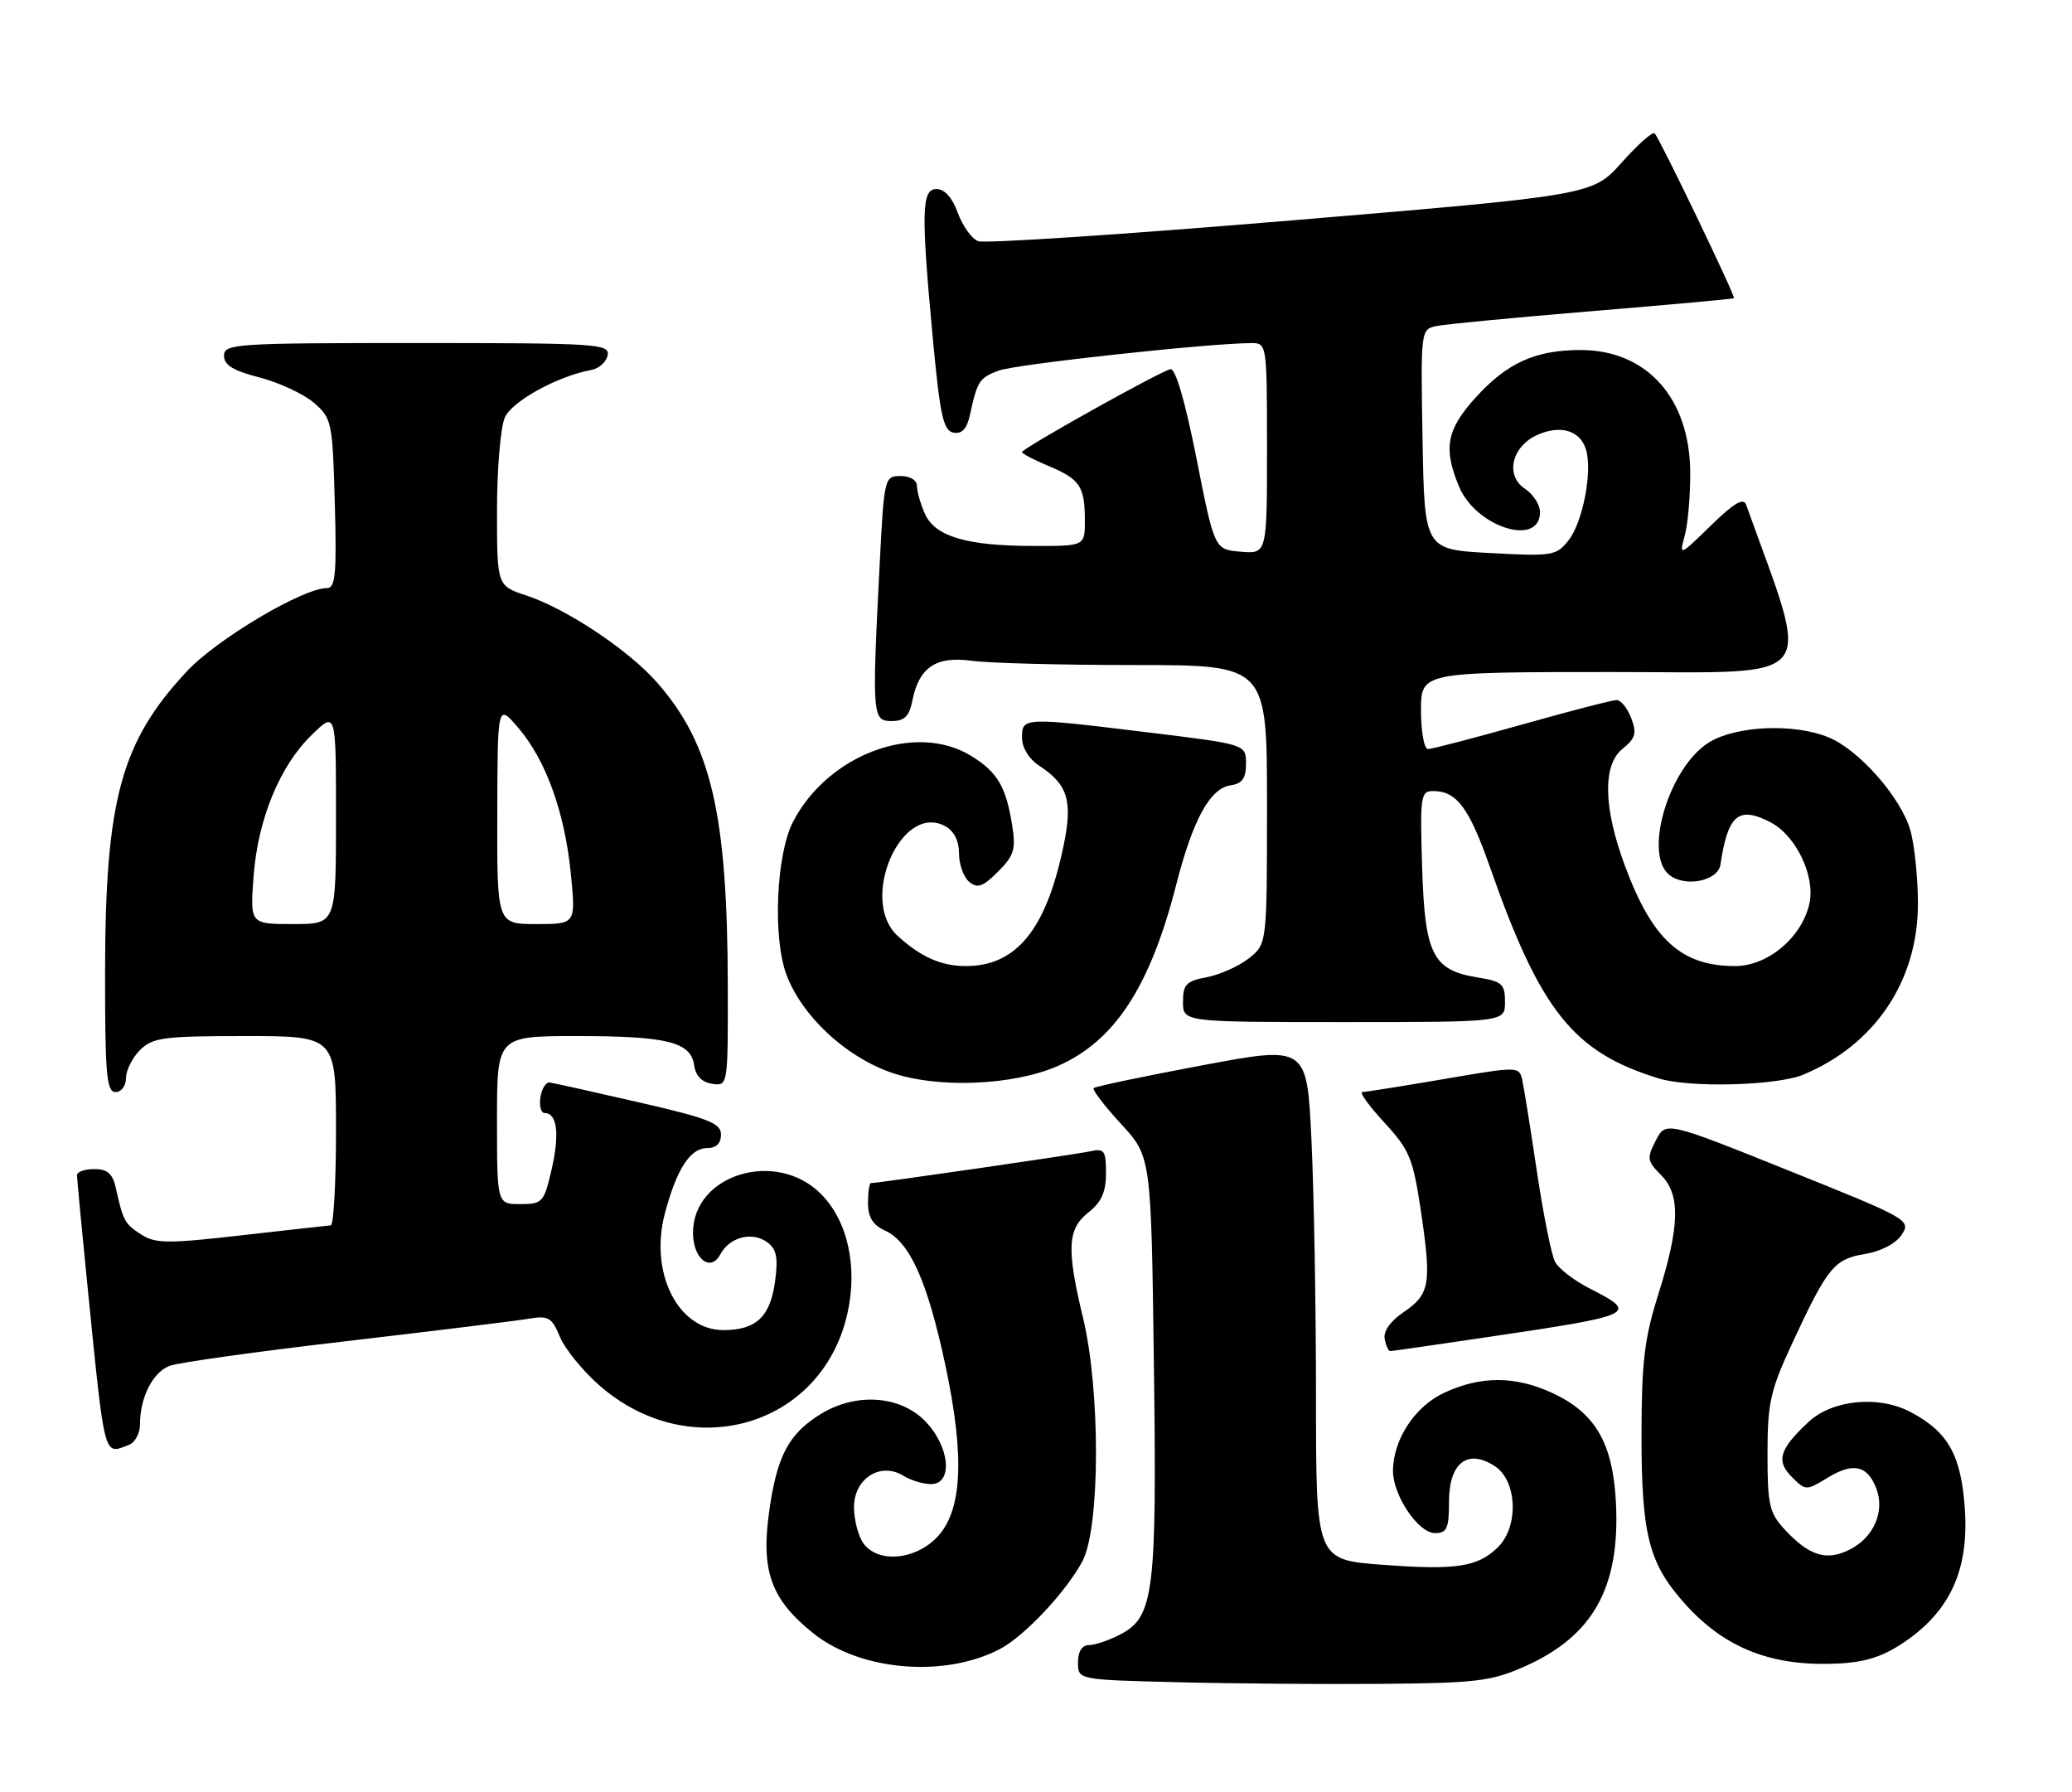 <?xml version="1.0" encoding="UTF-8" standalone="no"?>
<!DOCTYPE svg PUBLIC "-//W3C//DTD SVG 1.1//EN" "http://www.w3.org/Graphics/SVG/1.1/DTD/svg11.dtd" >
<svg xmlns="http://www.w3.org/2000/svg" xmlns:xlink="http://www.w3.org/1999/xlink" version="1.1" viewBox="0 0 296 256">
 <g >
 <path fill="currentColor"
d=" M 217.76 238.07 C 227.58 233.72 231.46 226.79 230.85 214.66 C 230.41 206.08 227.88 201.76 221.60 198.91 C 216.40 196.55 211.60 196.54 206.42 198.90 C 202.15 200.84 199.00 205.62 199.00 210.15 C 199.01 213.64 202.63 219.00 204.99 219.00 C 206.70 219.00 207.00 218.34 207.00 214.54 C 207.00 208.94 209.65 206.89 213.57 209.45 C 216.73 211.53 216.99 218.01 214.03 220.97 C 211.16 223.84 208.07 224.32 197.47 223.52 C 188.00 222.81 188.00 222.81 188.00 199.56 C 188.00 186.78 187.71 170.25 187.35 162.84 C 186.71 149.37 186.71 149.37 171.68 152.19 C 163.42 153.74 156.47 155.20 156.24 155.43 C 156.01 155.66 157.76 157.95 160.13 160.53 C 164.45 165.21 164.45 165.21 164.84 194.73 C 165.28 227.57 164.86 230.99 160.01 233.49 C 158.41 234.32 156.40 235.00 155.55 235.00 C 154.57 235.00 154.00 235.91 154.00 237.47 C 154.00 239.95 154.00 239.95 168.25 240.30 C 176.09 240.50 189.25 240.60 197.50 240.53 C 210.86 240.42 213.07 240.15 217.76 238.07 Z  M 142.86 235.55 C 146.36 233.71 152.32 227.36 154.64 223.00 C 157.17 218.23 157.22 198.66 154.73 188.30 C 152.34 178.35 152.48 175.56 155.50 173.18 C 157.35 171.73 158.00 170.26 158.00 167.59 C 158.00 164.35 157.76 164.01 155.75 164.46 C 153.74 164.90 125.45 169.00 124.42 169.00 C 124.19 169.00 124.00 170.28 124.00 171.84 C 124.00 173.89 124.69 174.99 126.46 175.80 C 129.96 177.39 132.48 183.01 135.02 194.86 C 137.88 208.22 137.48 215.97 133.74 219.71 C 130.57 222.89 125.40 223.27 123.36 220.48 C 122.61 219.45 122.00 217.12 122.00 215.29 C 122.00 211.19 125.81 208.78 129.06 210.81 C 130.11 211.46 131.88 212.00 132.99 212.00 C 136.23 212.00 135.68 206.53 132.08 202.92 C 128.49 199.33 122.27 198.93 117.30 201.96 C 112.67 204.78 110.98 207.97 109.87 215.99 C 108.69 224.46 110.18 228.52 116.21 233.33 C 122.95 238.70 134.96 239.70 142.86 235.55 Z  M 272.29 234.40 C 278.65 229.98 281.25 224.17 280.70 215.66 C 280.19 207.89 278.33 204.54 272.93 201.70 C 268.36 199.29 261.76 199.94 258.35 203.13 C 254.19 207.02 253.69 208.69 255.97 210.97 C 257.96 212.96 258.02 212.96 261.12 211.07 C 264.76 208.86 266.79 209.32 268.05 212.64 C 269.29 215.89 267.69 219.60 264.29 221.33 C 260.97 223.03 258.49 222.28 255.00 218.53 C 252.76 216.12 252.50 215.00 252.50 207.67 C 252.50 200.43 252.90 198.63 256.01 191.93 C 261.07 181.02 262.02 179.85 266.42 179.13 C 268.72 178.75 270.82 177.65 271.67 176.38 C 273.04 174.30 272.65 174.08 255.52 167.21 C 237.97 160.16 237.97 160.16 236.54 162.92 C 235.24 165.44 235.30 165.85 237.29 167.85 C 240.09 170.65 239.98 175.14 236.87 185.00 C 234.91 191.21 234.51 194.64 234.50 205.00 C 234.50 219.35 235.55 223.39 240.80 229.20 C 246.53 235.54 253.29 238.13 262.79 237.62 C 266.69 237.40 269.17 236.57 272.29 234.40 Z  M 18.42 206.39 C 19.29 206.06 20.00 204.74 20.00 203.46 C 20.00 199.62 21.82 196.02 24.23 195.11 C 25.48 194.63 36.85 193.05 49.50 191.58 C 62.15 190.10 73.89 188.66 75.59 188.37 C 78.33 187.90 78.84 188.20 79.98 190.95 C 80.69 192.67 83.21 195.77 85.58 197.86 C 98.57 209.29 117.43 203.85 121.06 187.62 C 122.56 180.93 121.10 174.37 117.26 170.53 C 110.87 164.14 99.00 167.76 99.00 176.10 C 99.00 179.81 101.51 181.79 102.90 179.19 C 104.23 176.70 107.44 175.87 109.61 177.45 C 110.94 178.43 111.18 179.64 110.72 183.06 C 110.04 188.09 108.02 190.00 103.35 190.00 C 96.84 190.00 92.73 181.78 94.99 173.30 C 96.68 166.97 98.60 164.00 101.02 164.00 C 102.31 164.00 103.00 163.33 103.00 162.08 C 103.00 160.44 101.24 159.75 91.25 157.46 C 84.79 155.97 79.06 154.70 78.52 154.63 C 77.99 154.56 77.39 155.51 77.20 156.75 C 77.02 157.99 77.29 159.00 77.82 159.00 C 79.60 159.00 79.96 162.00 78.81 167.02 C 77.71 171.77 77.50 172.00 74.33 172.00 C 71.00 172.00 71.00 172.00 71.00 160.00 C 71.00 148.00 71.00 148.00 82.43 148.00 C 95.35 148.00 98.70 148.84 99.17 152.20 C 99.39 153.70 100.29 154.61 101.75 154.82 C 103.99 155.14 104.00 155.11 103.97 140.82 C 103.92 116.24 101.61 106.34 93.90 97.53 C 89.82 92.87 80.96 86.97 75.19 85.06 C 71.00 83.68 71.00 83.68 71.00 72.89 C 71.00 66.95 71.51 60.98 72.13 59.61 C 73.19 57.28 79.70 53.72 84.49 52.84 C 85.58 52.64 86.63 51.69 86.81 50.74 C 87.12 49.12 85.23 49.00 59.57 49.00 C 33.63 49.00 32.00 49.11 32.00 50.81 C 32.00 52.15 33.32 52.96 37.07 53.92 C 39.86 54.64 43.35 56.26 44.82 57.52 C 47.41 59.74 47.51 60.23 47.83 71.91 C 48.11 81.96 47.92 84.00 46.72 84.00 C 43.28 84.00 31.01 91.28 26.73 95.86 C 17.29 105.95 15.04 114.21 15.01 138.75 C 15.00 153.42 15.22 156.00 16.50 156.00 C 17.33 156.00 18.00 155.11 18.00 154.00 C 18.00 152.90 18.90 151.10 20.00 150.00 C 21.79 148.21 23.33 148.00 35.00 148.00 C 48.00 148.00 48.00 148.00 48.00 161.50 C 48.00 168.93 47.66 175.02 47.25 175.04 C 46.84 175.07 41.10 175.71 34.50 176.46 C 24.03 177.66 22.21 177.65 20.20 176.36 C 17.82 174.84 17.59 174.41 16.56 169.75 C 16.10 167.65 15.37 167.00 13.48 167.00 C 12.12 167.00 11.00 167.39 11.00 167.87 C 11.00 168.35 11.67 175.44 12.49 183.62 C 15.02 208.77 14.76 207.80 18.42 206.39 Z  M 212.78 190.96 C 233.75 187.85 234.16 187.65 227.03 184.02 C 224.85 182.90 222.65 181.21 222.15 180.25 C 221.64 179.29 220.49 173.55 219.58 167.50 C 218.68 161.45 217.74 155.55 217.49 154.40 C 217.04 152.30 217.04 152.30 206.27 154.14 C 200.35 155.15 195.11 155.99 194.62 155.99 C 194.14 156.00 195.55 157.95 197.75 160.34 C 201.38 164.28 201.86 165.45 203.00 173.09 C 204.53 183.43 204.27 184.90 200.48 187.46 C 198.64 188.71 197.60 190.18 197.81 191.25 C 197.99 192.21 198.35 193.00 198.61 193.00 C 198.86 193.00 205.24 192.08 212.78 190.96 Z  M 151.17 152.25 C 159.27 148.67 164.31 140.93 168.03 126.38 C 170.41 117.08 172.86 112.61 175.80 112.18 C 177.46 111.94 178.00 111.18 178.00 109.10 C 178.00 106.33 178.00 106.33 164.25 104.65 C 146.18 102.44 146.00 102.45 146.00 105.38 C 146.00 106.82 146.99 108.42 148.46 109.38 C 152.56 112.07 153.27 114.38 151.94 120.80 C 149.47 132.75 145.21 138.00 137.98 138.00 C 134.47 138.00 131.55 136.71 128.25 133.70 C 122.67 128.62 128.69 114.62 135.00 118.00 C 136.28 118.68 137.00 120.09 137.00 121.91 C 137.00 123.48 137.66 125.30 138.46 125.97 C 139.64 126.95 140.42 126.67 142.57 124.52 C 144.88 122.21 145.15 121.32 144.58 117.80 C 143.71 112.34 142.46 110.25 138.69 107.95 C 130.77 103.12 118.30 107.75 113.30 117.37 C 110.87 122.05 110.36 134.05 112.38 139.31 C 114.60 145.14 120.70 150.85 127.17 153.16 C 133.75 155.52 144.73 155.10 151.17 152.25 Z  M 257.62 153.51 C 267.89 149.22 274.00 140.09 273.99 129.05 C 273.99 125.45 273.51 120.78 272.93 118.68 C 271.64 114.02 265.66 107.18 261.28 105.35 C 256.41 103.31 248.11 103.64 244.19 106.02 C 238.49 109.50 234.73 121.87 238.44 124.95 C 240.67 126.80 245.43 125.87 245.78 123.50 C 246.84 116.37 248.35 115.09 252.93 117.46 C 256.57 119.35 259.35 125.14 258.49 129.05 C 257.43 133.89 252.55 138.00 247.87 138.00 C 240.18 138.00 236.03 134.22 232.12 123.64 C 229.05 115.35 228.93 109.29 231.78 106.97 C 233.65 105.47 233.85 104.74 233.03 102.58 C 232.49 101.16 231.56 100.00 230.95 100.00 C 230.35 100.00 224.26 101.57 217.43 103.50 C 210.60 105.42 204.56 107.00 204.00 107.00 C 203.45 107.00 203.00 104.53 203.00 101.50 C 203.00 96.00 203.00 96.00 230.47 96.00 C 260.44 96.00 258.77 98.10 249.44 72.08 C 249.07 71.05 247.65 71.90 244.40 75.08 C 239.91 79.46 239.87 79.47 240.68 76.50 C 241.13 74.85 241.48 70.78 241.46 67.45 C 241.39 56.86 235.24 50.00 225.82 50.00 C 219.32 50.00 215.27 51.84 210.75 56.85 C 206.64 61.40 206.16 64.06 208.44 69.52 C 210.87 75.32 220.00 78.19 220.00 73.15 C 220.00 72.10 219.03 70.60 217.84 69.81 C 215.00 67.93 215.94 63.80 219.59 62.14 C 222.87 60.65 225.69 61.46 226.55 64.15 C 227.53 67.23 226.14 74.56 224.08 77.18 C 222.35 79.39 221.79 79.48 212.88 79.00 C 203.50 78.50 203.50 78.50 203.22 62.78 C 202.95 47.12 202.96 47.05 205.22 46.57 C 206.48 46.31 216.50 45.35 227.50 44.44 C 238.50 43.53 247.59 42.70 247.71 42.60 C 247.97 42.37 237.09 19.76 236.38 19.05 C 236.09 18.76 233.98 20.63 231.68 23.21 C 227.50 27.88 227.50 27.88 184.46 31.49 C 160.78 33.47 140.66 34.81 139.74 34.45 C 138.81 34.10 137.51 32.28 136.83 30.40 C 136.05 28.25 134.94 27.00 133.80 27.00 C 131.63 27.00 131.56 30.24 133.32 48.99 C 134.31 59.42 134.78 61.53 136.21 61.80 C 137.40 62.03 138.12 61.27 138.55 59.32 C 139.63 54.40 139.89 53.99 142.67 52.94 C 145.04 52.04 172.54 49.04 178.75 49.01 C 180.98 49.00 181.00 49.11 181.00 64.06 C 181.00 79.12 181.00 79.12 177.25 78.81 C 173.50 78.50 173.50 78.50 170.93 65.50 C 169.31 57.33 167.93 52.59 167.20 52.74 C 165.71 53.05 146.00 64.06 146.00 64.58 C 146.00 64.80 147.67 65.67 149.71 66.53 C 154.26 68.42 154.97 69.46 154.98 74.25 C 155.00 78.00 155.00 78.00 147.75 77.99 C 138.17 77.99 133.62 76.66 132.16 73.45 C 131.52 72.05 131.00 70.25 131.00 69.45 C 131.00 68.60 130.04 68.00 128.65 68.00 C 126.35 68.00 126.30 68.23 125.66 80.75 C 124.56 102.29 124.61 103.00 127.38 103.00 C 129.19 103.00 129.89 102.32 130.33 100.12 C 131.29 95.31 133.70 93.69 138.82 94.39 C 141.27 94.73 151.77 95.00 162.14 95.00 C 181.00 95.00 181.00 95.00 181.00 114.93 C 181.00 134.85 181.00 134.85 178.40 136.90 C 176.97 138.03 174.27 139.23 172.40 139.59 C 169.47 140.14 169.00 140.62 169.00 143.11 C 169.00 146.00 169.00 146.00 192.00 146.00 C 215.00 146.00 215.00 146.00 215.00 143.13 C 215.00 140.57 214.58 140.19 211.17 139.64 C 204.67 138.60 203.55 136.40 203.16 123.90 C 202.85 113.74 202.95 113.00 204.72 113.00 C 208.12 113.00 209.87 115.36 212.90 124.00 C 220.08 144.45 224.80 150.34 237.00 154.06 C 241.43 155.42 253.86 155.08 257.62 153.51 Z  M 36.22 125.25 C 36.82 117.05 39.96 109.40 44.57 104.94 C 48.00 101.61 48.00 101.61 48.00 116.80 C 48.00 132.00 48.00 132.00 41.87 132.00 C 35.73 132.00 35.73 132.00 36.22 125.25 Z  M 71.04 116.25 C 71.08 100.50 71.08 100.50 74.05 103.98 C 78.00 108.60 80.69 116.07 81.55 124.83 C 82.26 132.00 82.26 132.00 76.63 132.00 C 71.00 132.00 71.00 132.00 71.04 116.25 Z "/>
</g>
</svg>